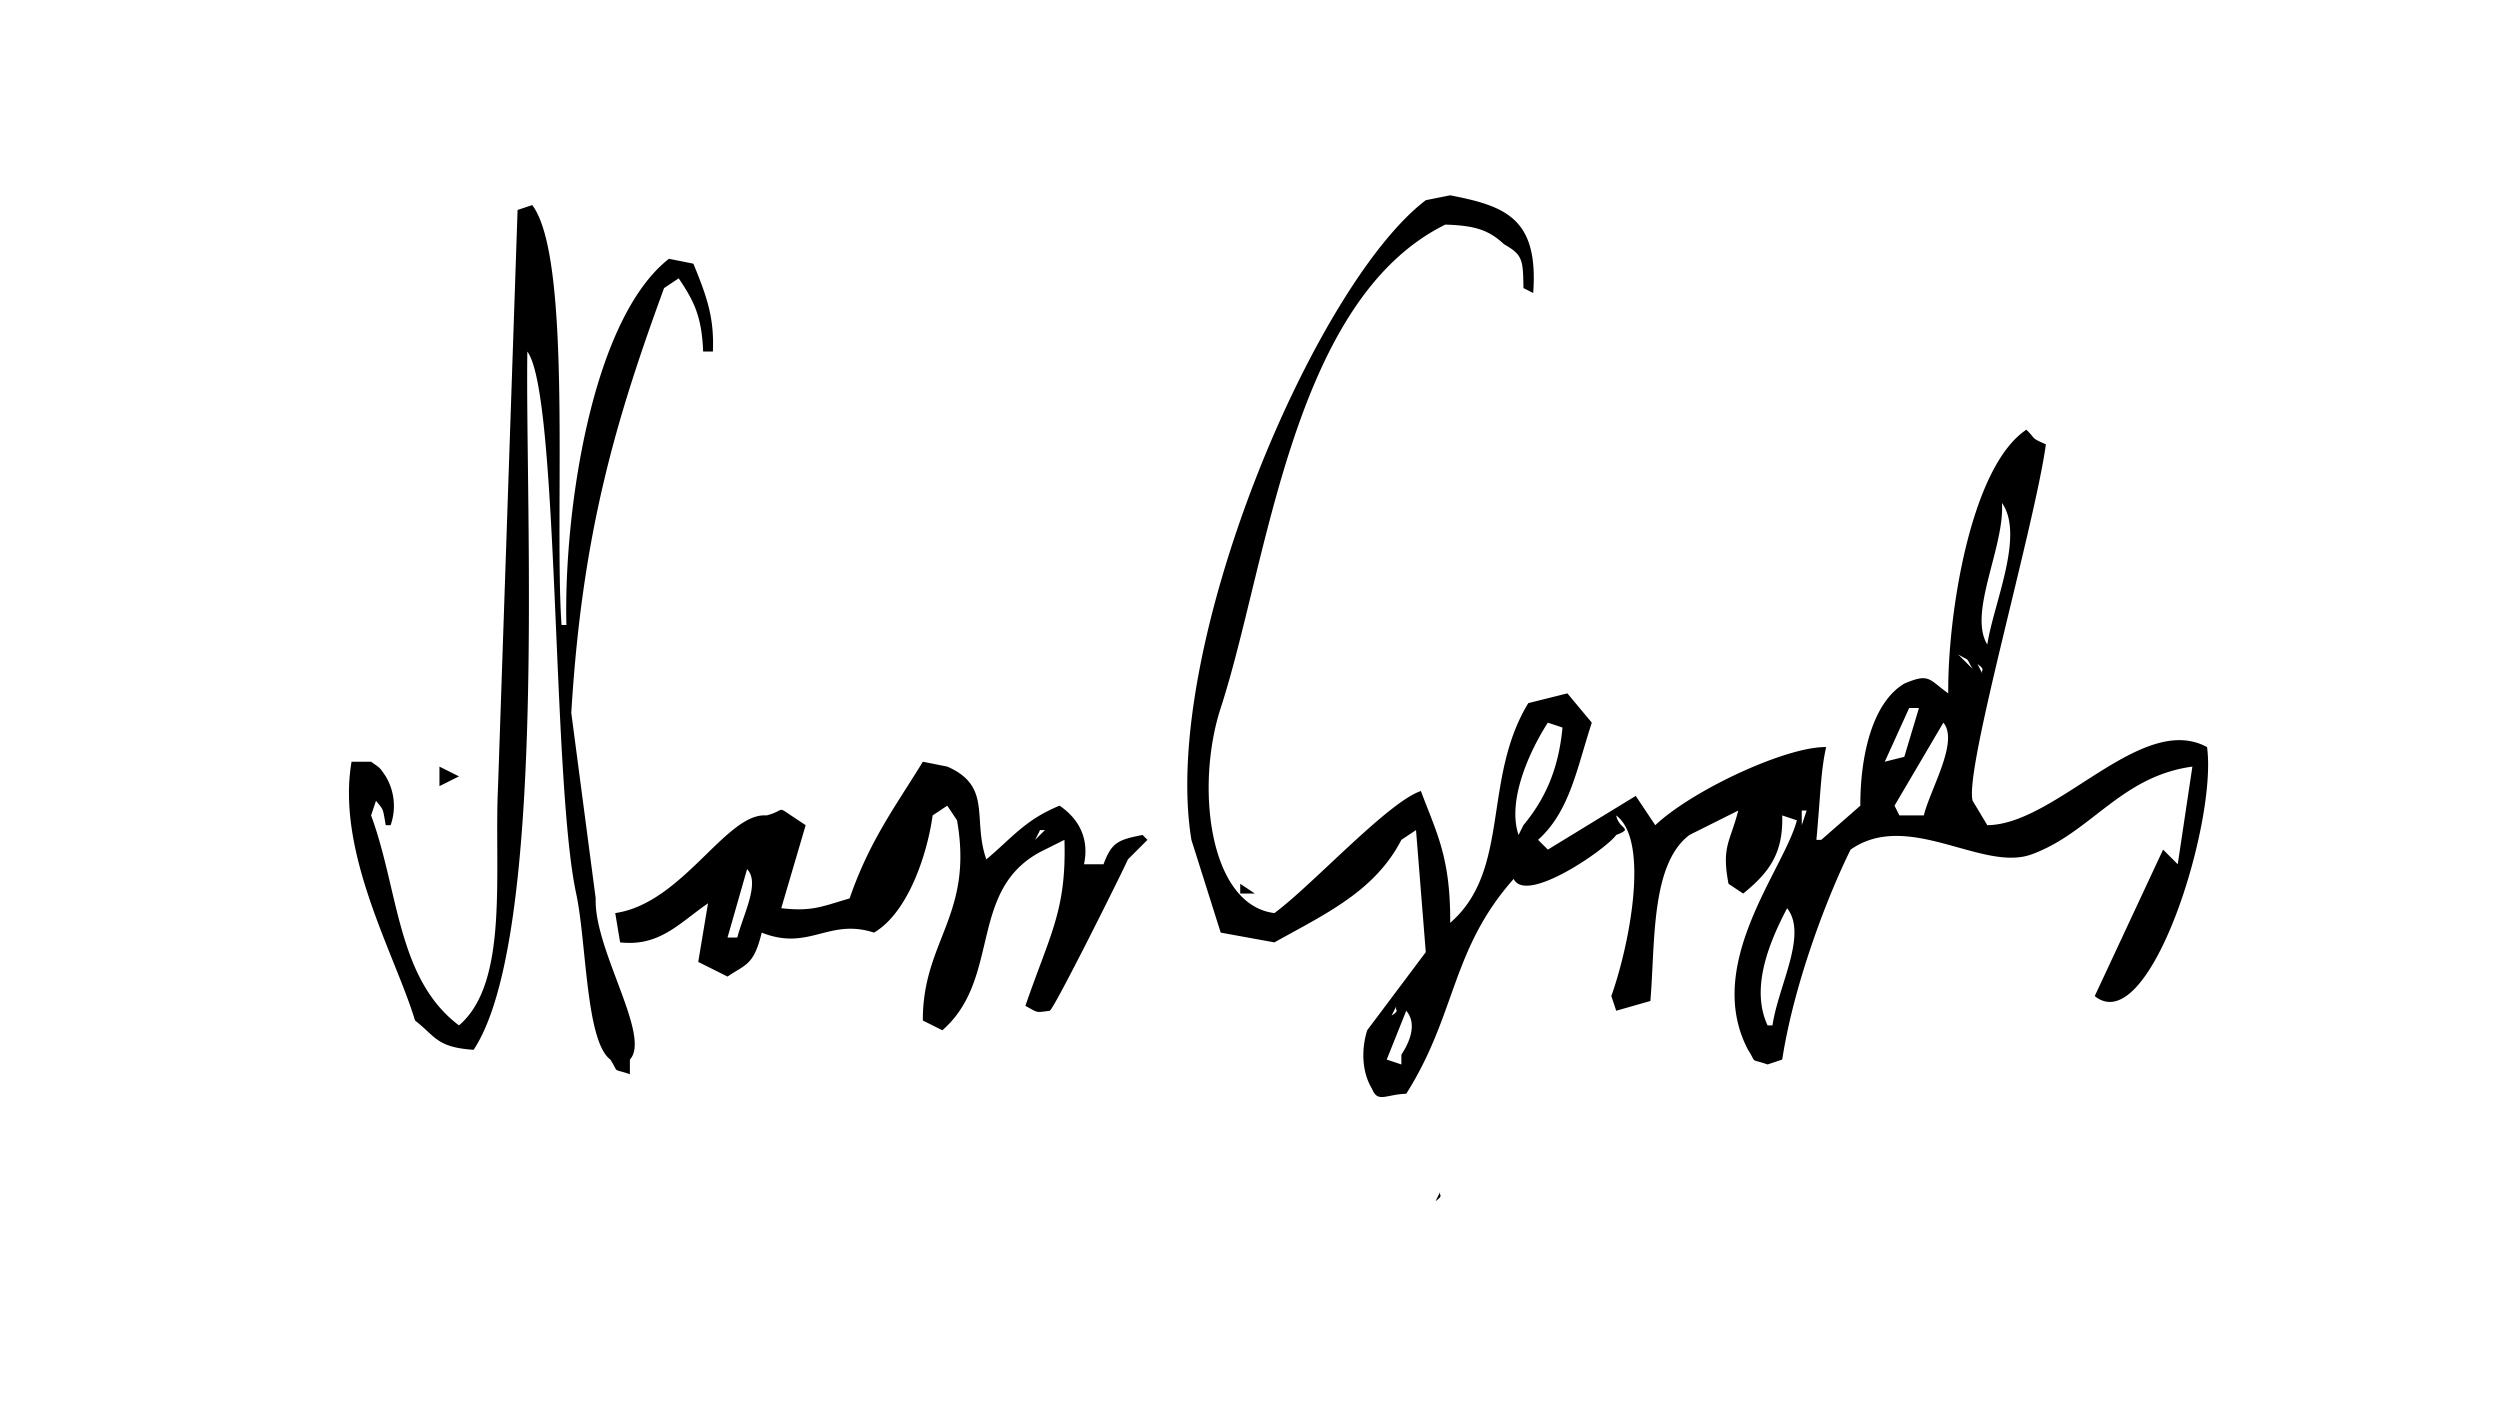 <svg xmlns="http://www.w3.org/2000/svg" viewBox="0 0 512 288">
  <defs>
    <style>
      .cls-1 {
        fill-rule: evenodd;
      }
    </style>
  </defs>
  <path id="signature" data-name="signature" class="cls-1" d="M297,40c11.345,2.2,18.119,4.7,17,20l-2-1c-0.064-5.945-.211-6.818-4-9-3.078-2.895-5.971-3.821-12-4-31.429,15.51-36.343,69.351-46,99-5.239,16.084-2.367,40.356,11,42,7.72-5.683,23.275-22.762,30-25,3.148,8.476,6.092,13.507,6,27,12.447-10.794,6.509-29.461,16-45l8-2,5,6c-3.083,9.438-4.5,18.141-11,24l2,2,18-11,4,6c7.623-7.182,26.82-16.132,35-16-1.111,4.824-1.136,9.647-2,19h1l8-7c-0.047-9.41,2.157-20.913,9-25,5.2-2.207,4.976-.869,9,2-0.146-15.682,4.462-46.309,16-54,2.045,1.994.781,1.595,4,3-2.349,16.885-16.779,66.846-15,73l3,5c14.206-.129,31.57-23.279,45-16,2.157,15.327-11.758,60.043-23,51l14-30,3,3,3-20c-14.735,2.009-20.77,13.588-33,18-10,3.608-25.254-9.216-37-1-5.007,10.123-11.683,27.859-14,43l-3,1c-3.827-1.321-2.08,0-4-3-9.234-17.518,7.445-37.046,10-47l-3-1c0.218,7.517-2.446,11.535-8,16l-3-2c-1.452-7.671.3-8.415,2-15l-10,5c-7.946,6.017-6.994,21.942-8,34l-7,2-1-3c3.679-10.339,7.941-31.824,1-37,0.533,2.944,3.727,2.549,0,4-1.937,2.8-18.452,14.327-21,9-12.887,14.547-11.663,27.634-22,44-4.214.14-5.824,1.942-7-1-2.014-3.281-2.293-7.8-1-12l12-16q-1-12.5-2-25l-3,2c-5.419,10.547-15.616,15.19-26,21l-11-2-6-19c-6.431-39.213,25.282-113.712,48-131ZM109,42c8.3,10.958,4.472,63.4,6,86h1c-0.567-22.811,5.069-62.531,21-75l5,1c2.961,7.167,4.268,11.295,4,18h-2c-0.266-7.5-2.1-10.64-5-15l-3,2c-9.895,27.084-16.778,50.036-19,87q2.5,19,5,38c-0.392,10.483,11.435,28.221,7,33v3c-3.827-1.321-2.08,0-4-3-5.057-3.759-4.861-24.054-7-34-4.984-23.178-3.457-102.285-10-111-0.479,31.328,4.22,119.97-11,143-7.573-.5-7.774-2.714-12-6-4.019-13.357-16.209-34.385-13-53h4c1.9,1.373,1.636.973,3,3a11.826,11.826,0,0,1,1,10H79c-0.644-3.635-.4-3.027-2-5l-1,3c5.67,15.351,5.287,33.446,18,43,10.337-8.8,7.152-31.5,8-49q2-58.993,4-118Zm196,3,2,1Zm105,58c0.6,8.94-7,22.521-3,29C408.254,123.671,414.7,109.633,410,103Zm-3,30v0Zm-6,1,3,3C402.4,134.3,403.661,135.623,401,134Zm4,2,1,2C405.576,137.072,406.8,137.324,405,136Zm-14,9-5,11,4-1,3-10h-2Zm-74,3c-3.95,6.139-8.343,16.119-6,23l1-2c4.326-5.249,7.169-11.215,8-20Zm81,0-10,17,1,2h5C395.336,161.551,401.244,151.843,398,148Zm-76,3v0Zm-133,5,5,1c9.274,4.044,5.1,10.736,8,19,5.188-4.333,7.963-8.133,15-11,4.079,2.785,6.1,6.887,5,12h4c1.661-4.454,2.948-5.012,8-6l1,1-4,4c-1.193,2.726-14.977,30.348-16,31-3.024.416-2.322,0.436-5-1,5.064-14.74,8.43-19.523,8-34l-4,2c-16.062,7.644-8.669,26.229-21,37l-4-2c-0.08-16.311,10.422-21.568,7-41l-2-3-3,2c-0.977,7.26-4.77,19.732-12,24-9.327-3.029-13.29,3.871-23,0-1.627,6.7-3.227,6.433-7,9l-6-3q1-6,2-12c-5.866,4.03-9.906,8.9-18,8q-0.5-3-1-6c13.867-2.025,22.714-20.659,31-20,3.85-1.023,2.062-1.967,5,0l3,2q-2.5,8.5-5,17c6.346,0.725,8.325-.359,14-2C178.1,172.082,183.554,164.929,189,156Zm-99,1,4,2-4,2v-4Zm344,2v0Zm-126,4v0Zm61,3v3l1-3h-1Zm-156,4q-0.5,1-1,2l2-2h-1Zm79,2,2,1Zm29,2v0Zm-168,4-4,14h2C152.25,187.178,155.721,180.753,153,178Zm50,1,2,1Zm51,2,3,2h-3v-2Zm187,0v0Zm-75,5c-3.353,6.428-7.677,16.109-4,24h1C364.242,201.721,370.256,191.422,366,186Zm-196,1v0Zm188,13v0Zm-72,6-1,2C286.857,206.754,285.547,207.107,286,206Zm2,1-4,10,3,1v-2C289.248,212.576,289.943,209.288,288,207Zm71,0v0Zm-77,7v0Zm13,30c-0.424.928,0.8,0.676-1,2Z"/>
</svg>
